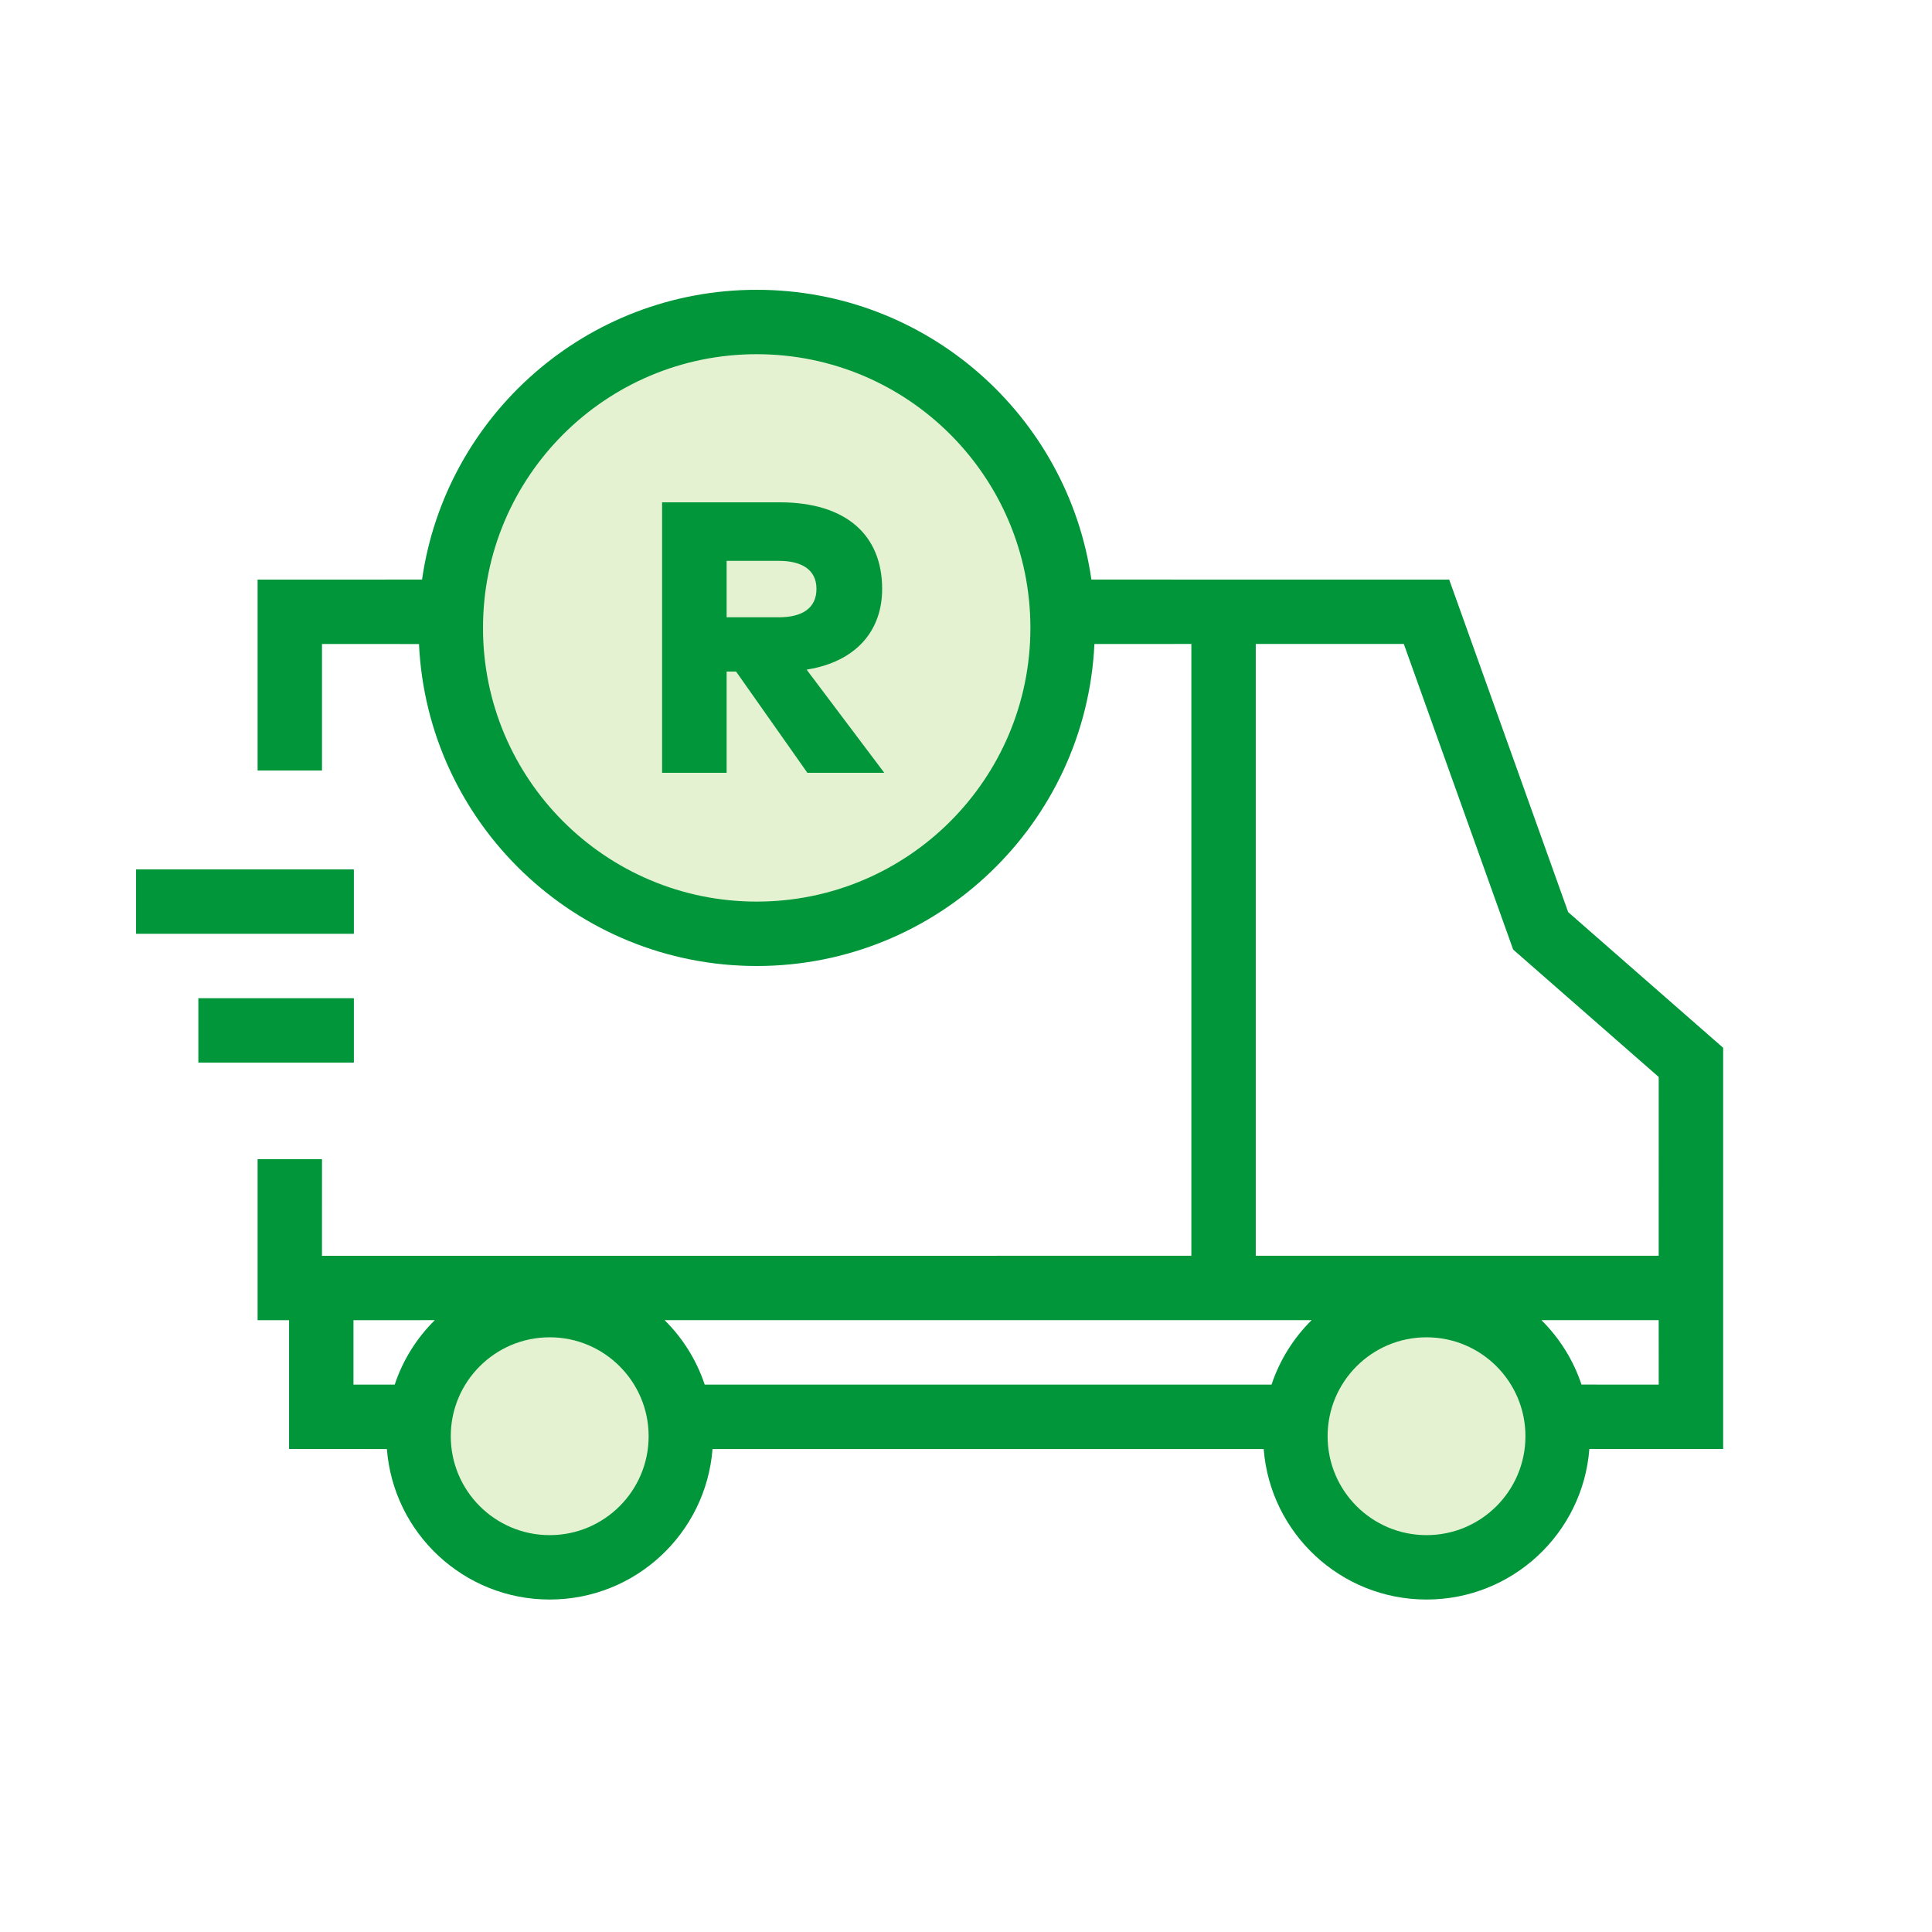<svg width="60" height="60" viewBox="0 0 60 60" fill="none" xmlns="http://www.w3.org/2000/svg">
<g id="npi-car-van-money">
<rect width="60" height="60" fill="white"/>
<g id="Moving_Truck_with_Money 1">
<g id="Group">
<path id="Vector" d="M23.5 29C28.747 29 33 24.747 33 19.5C33 14.253 28.747 10 23.5 10C18.253 10 14 14.253 14 19.5C14 24.747 18.253 29 23.5 29Z" fill="#E4F2D2"/>
<path id="Vector_2" d="M44.302 48.675C46.551 48.675 48.374 46.852 48.374 44.603C48.374 42.354 46.551 40.531 44.302 40.531C42.053 40.531 40.23 42.354 40.23 44.603C40.23 46.852 42.053 48.675 44.302 48.675Z" fill="#E4F2D2"/>
<path id="Vector_3" d="M17.071 48.675C19.32 48.675 21.143 46.852 21.143 44.603C21.143 42.354 19.32 40.531 17.071 40.531C14.822 40.531 12.999 42.354 12.999 44.603C12.999 46.852 14.822 48.675 17.071 48.675Z" fill="#E4F2D2"/>
<path id="Vector_4" d="M23.5 9C28.789 9 33.165 12.911 33.894 17.999L45.006 18L48.701 28.327L53.514 32.54V45L49.359 45C49.157 47.616 46.97 49.675 44.302 49.675C41.635 49.675 39.448 47.616 39.245 45.001H22.128C21.925 47.616 19.739 49.675 17.072 49.675C14.404 49.675 12.218 47.616 12.015 45.001L8.977 45L8.977 41H8V36H10L9.999 39L36.999 38.999V19.999L33.988 20C33.727 25.567 29.131 30 23.5 30C17.869 30 13.273 25.567 13.012 20.001L10 20V23.93H8V18L13.107 17.999C13.835 12.911 18.211 9 23.5 9ZM44.302 41.531C42.605 41.531 41.23 42.907 41.23 44.603C41.23 46.3 42.605 47.675 44.302 47.675C45.999 47.675 47.374 46.3 47.374 44.603C47.374 42.907 45.999 41.531 44.302 41.531ZM17.072 41.531C15.375 41.531 13.999 42.907 13.999 44.603C13.999 46.3 15.375 47.675 17.072 47.675C18.768 47.675 20.144 46.3 20.144 44.603C20.144 42.907 18.768 41.531 17.072 41.531ZM40.733 40.999H20.64C21.2 41.553 21.631 42.236 21.885 43H39.489C39.743 42.236 40.174 41.553 40.733 40.999ZM13.503 40.999L10.977 41L10.977 43L12.258 43C12.512 42.236 12.943 41.553 13.503 40.999ZM51.512 40.999L47.871 40.999C48.43 41.553 48.861 42.236 49.115 42.999L51.513 43L51.512 40.999ZM38.999 19.998V38.999H51.512L51.513 33.447L46.993 29.49L43.597 19.999L38.999 19.998ZM10.99 31V33H6.16V31H10.99ZM10.99 27V29H4.225V27H10.99ZM23.5 11C18.806 11 15 14.806 15 19.5C15 24.194 18.806 28 23.5 28C28.195 28 32 24.194 32 19.5C32 14.806 28.195 11 23.5 11ZM24.216 15.6C26.292 15.6 27.396 16.632 27.396 18.288C27.396 19.562 26.628 20.474 25.243 20.761L25.05 20.796L27.462 24H25.074L22.86 20.856H22.566V24H20.562V15.6H24.216ZM24.192 17.418H22.566V19.17H24.192C24.912 19.17 25.356 18.888 25.356 18.288C25.356 17.694 24.9 17.418 24.192 17.418Z" fill="#009639"/>
</g>
</g>
</g>
</svg>
